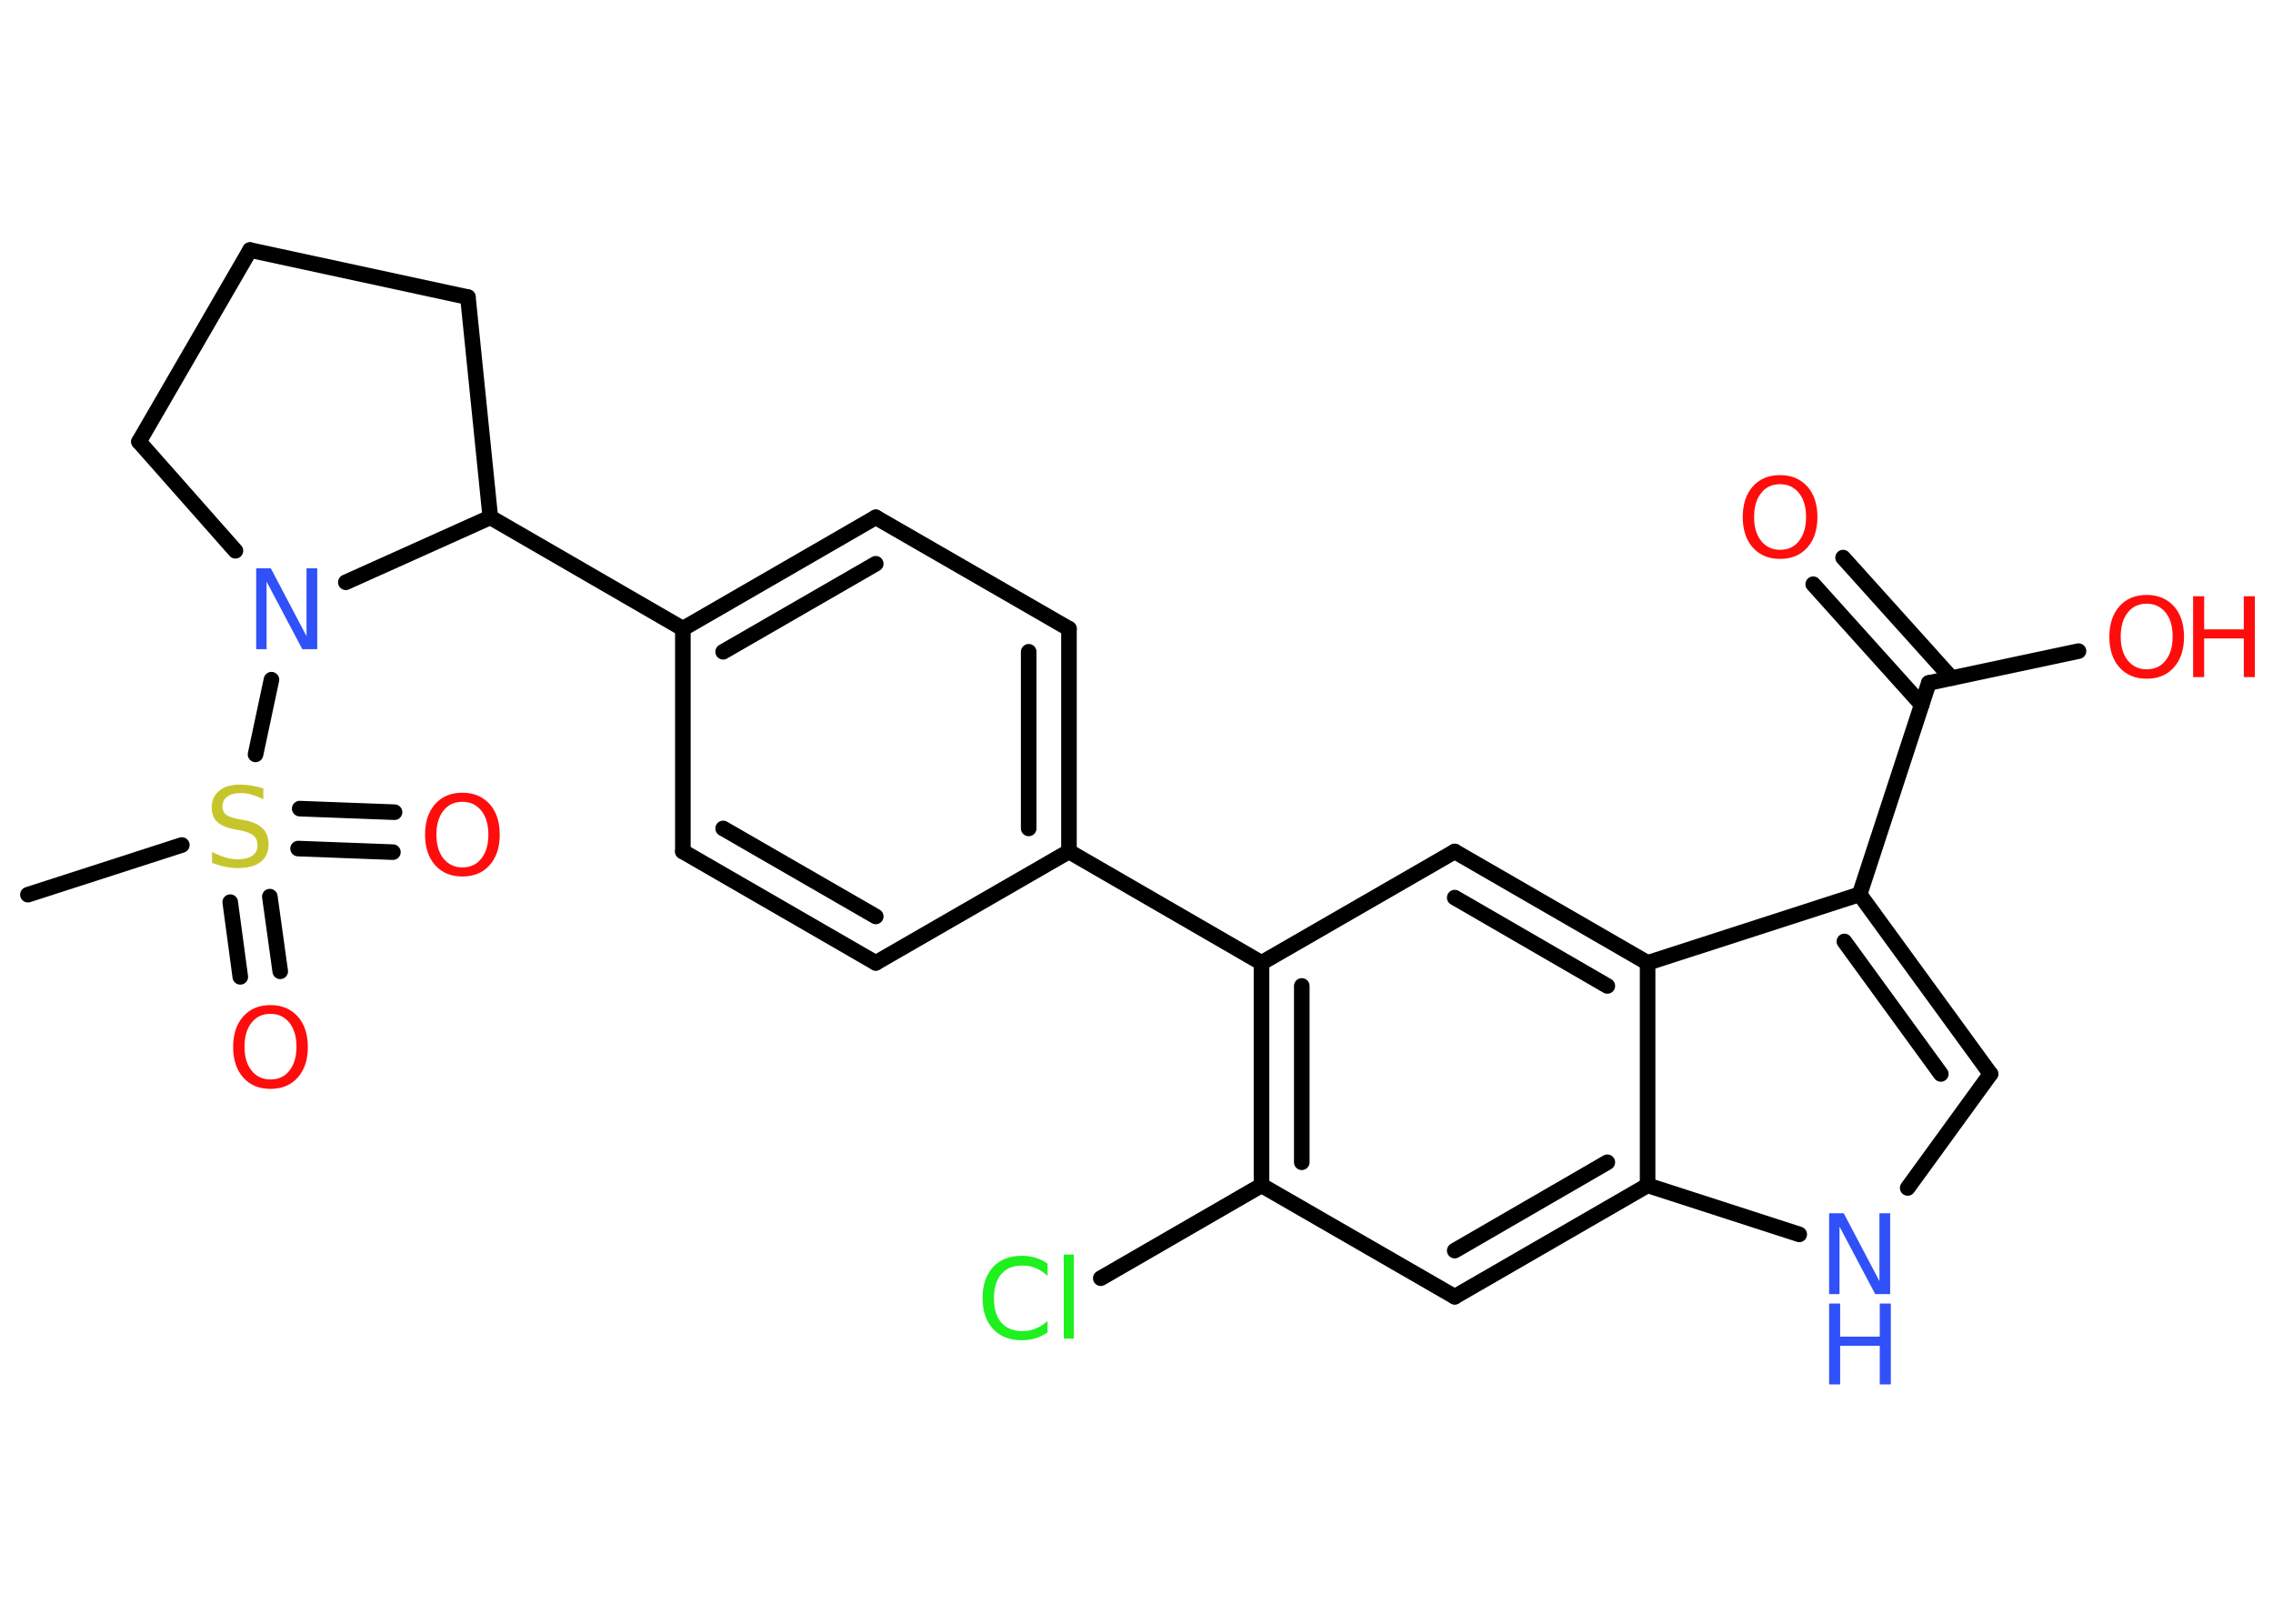 <?xml version='1.0' encoding='UTF-8'?>
<!DOCTYPE svg PUBLIC "-//W3C//DTD SVG 1.1//EN" "http://www.w3.org/Graphics/SVG/1.1/DTD/svg11.dtd">
<svg version='1.2' xmlns='http://www.w3.org/2000/svg' xmlns:xlink='http://www.w3.org/1999/xlink' width='70.0mm' height='50.0mm' viewBox='0 0 70.0 50.0'>
  <desc>Generated by the Chemistry Development Kit (http://github.com/cdk)</desc>
  <g stroke-linecap='round' stroke-linejoin='round' stroke='#000000' stroke-width='.48' fill='#FF0D0D'>
    <rect x='.0' y='.0' width='70.0' height='50.0' fill='#FFFFFF' stroke='none'/>
    <g id='mol1' class='mol'>
      <line id='mol1bnd1' class='bond' x1='.86' y1='27.55' x2='5.6' y2='26.02'/>
      <g id='mol1bnd2' class='bond'>
        <line x1='8.31' y1='27.61' x2='8.63' y2='29.91'/>
        <line x1='7.09' y1='27.78' x2='7.4' y2='30.08'/>
      </g>
      <g id='mol1bnd3' class='bond'>
        <line x1='9.23' y1='24.9' x2='12.15' y2='25.01'/>
        <line x1='9.18' y1='26.13' x2='12.1' y2='26.24'/>
      </g>
      <line id='mol1bnd4' class='bond' x1='7.87' y1='23.23' x2='8.36' y2='20.93'/>
      <line id='mol1bnd5' class='bond' x1='7.25' y1='16.96' x2='4.28' y2='13.6'/>
      <line id='mol1bnd6' class='bond' x1='4.28' y1='13.6' x2='7.7' y2='7.7'/>
      <line id='mol1bnd7' class='bond' x1='7.7' y1='7.7' x2='14.41' y2='9.15'/>
      <line id='mol1bnd8' class='bond' x1='14.41' y1='9.15' x2='15.1' y2='15.93'/>
      <line id='mol1bnd9' class='bond' x1='10.65' y1='17.93' x2='15.1' y2='15.93'/>
      <line id='mol1bnd10' class='bond' x1='15.1' y1='15.93' x2='21.03' y2='19.36'/>
      <g id='mol1bnd11' class='bond'>
        <line x1='26.97' y1='15.93' x2='21.03' y2='19.36'/>
        <line x1='26.97' y1='17.36' x2='22.27' y2='20.07'/>
      </g>
      <line id='mol1bnd12' class='bond' x1='26.97' y1='15.93' x2='32.92' y2='19.36'/>
      <g id='mol1bnd13' class='bond'>
        <line x1='32.92' y1='26.22' x2='32.92' y2='19.36'/>
        <line x1='31.68' y1='25.51' x2='31.68' y2='20.07'/>
      </g>
      <line id='mol1bnd14' class='bond' x1='32.92' y1='26.22' x2='38.85' y2='29.65'/>
      <line id='mol1bnd15' class='bond' x1='38.85' y1='29.65' x2='44.8' y2='26.22'/>
      <g id='mol1bnd16' class='bond'>
        <line x1='50.74' y1='29.65' x2='44.8' y2='26.22'/>
        <line x1='49.5' y1='30.36' x2='44.8' y2='27.64'/>
      </g>
      <line id='mol1bnd17' class='bond' x1='50.74' y1='29.65' x2='57.27' y2='27.54'/>
      <line id='mol1bnd18' class='bond' x1='57.27' y1='27.54' x2='59.4' y2='21.03'/>
      <g id='mol1bnd19' class='bond'>
        <line x1='59.18' y1='21.7' x2='55.84' y2='17.99'/>
        <line x1='60.1' y1='20.88' x2='56.76' y2='17.17'/>
      </g>
      <line id='mol1bnd20' class='bond' x1='59.4' y1='21.03' x2='64.01' y2='20.05'/>
      <g id='mol1bnd21' class='bond'>
        <line x1='61.3' y1='33.07' x2='57.27' y2='27.54'/>
        <line x1='59.77' y1='33.07' x2='56.8' y2='28.99'/>
      </g>
      <line id='mol1bnd22' class='bond' x1='61.3' y1='33.07' x2='58.75' y2='36.58'/>
      <line id='mol1bnd23' class='bond' x1='55.41' y1='38.01' x2='50.74' y2='36.5'/>
      <line id='mol1bnd24' class='bond' x1='50.74' y1='29.65' x2='50.74' y2='36.5'/>
      <g id='mol1bnd25' class='bond'>
        <line x1='44.8' y1='39.93' x2='50.74' y2='36.5'/>
        <line x1='44.8' y1='38.51' x2='49.5' y2='35.79'/>
      </g>
      <line id='mol1bnd26' class='bond' x1='44.8' y1='39.93' x2='38.85' y2='36.5'/>
      <g id='mol1bnd27' class='bond'>
        <line x1='38.85' y1='29.65' x2='38.85' y2='36.5'/>
        <line x1='40.09' y1='30.36' x2='40.09' y2='35.79'/>
      </g>
      <line id='mol1bnd28' class='bond' x1='38.85' y1='36.5' x2='33.9' y2='39.36'/>
      <line id='mol1bnd29' class='bond' x1='32.92' y1='26.22' x2='26.97' y2='29.65'/>
      <g id='mol1bnd30' class='bond'>
        <line x1='21.03' y1='26.22' x2='26.97' y2='29.65'/>
        <line x1='22.27' y1='25.51' x2='26.97' y2='28.22'/>
      </g>
      <line id='mol1bnd31' class='bond' x1='21.03' y1='19.36' x2='21.03' y2='26.22'/>
      <path id='mol1atm2' class='atom' d='M8.11 24.28v.33q-.19 -.09 -.36 -.14q-.17 -.05 -.33 -.05q-.27 .0 -.42 .11q-.15 .11 -.15 .3q.0 .16 .1 .25q.1 .08 .38 .14l.21 .04q.37 .07 .55 .25q.18 .18 .18 .48q.0 .36 -.24 .55q-.24 .19 -.71 .19q-.18 .0 -.38 -.04q-.2 -.04 -.41 -.12v-.34q.21 .11 .4 .17q.2 .06 .39 .06q.29 .0 .45 -.11q.16 -.11 .16 -.32q.0 -.18 -.11 -.29q-.11 -.1 -.37 -.16l-.21 -.04q-.38 -.07 -.55 -.23q-.17 -.16 -.17 -.44q.0 -.33 .23 -.52q.23 -.19 .64 -.19q.17 .0 .36 .03q.18 .03 .37 .09z' stroke='none' fill='#C6C62C'/>
      <path id='mol1atm3' class='atom' d='M8.33 31.22q-.37 .0 -.58 .27q-.22 .27 -.22 .74q.0 .47 .22 .74q.22 .27 .58 .27q.37 .0 .58 -.27q.22 -.27 .22 -.74q.0 -.47 -.22 -.74q-.22 -.27 -.58 -.27zM8.33 30.95q.52 .0 .84 .35q.31 .35 .31 .94q.0 .59 -.31 .94q-.31 .35 -.84 .35q-.53 .0 -.84 -.35q-.31 -.35 -.31 -.94q.0 -.59 .31 -.94q.31 -.35 .84 -.35z' stroke='none'/>
      <path id='mol1atm4' class='atom' d='M14.24 24.69q-.37 .0 -.58 .27q-.22 .27 -.22 .74q.0 .47 .22 .74q.22 .27 .58 .27q.37 .0 .58 -.27q.22 -.27 .22 -.74q.0 -.47 -.22 -.74q-.22 -.27 -.58 -.27zM14.24 24.41q.52 .0 .84 .35q.31 .35 .31 .94q.0 .59 -.31 .94q-.31 .35 -.84 .35q-.53 .0 -.84 -.35q-.31 -.35 -.31 -.94q.0 -.59 .31 -.94q.31 -.35 .84 -.35z' stroke='none'/>
      <path id='mol1atm5' class='atom' d='M7.89 17.5h.45l1.1 2.09v-2.09h.33v2.49h-.46l-1.1 -2.08v2.08h-.32v-2.49z' stroke='none' fill='#3050F8'/>
      <path id='mol1atm19' class='atom' d='M54.82 14.91q-.37 .0 -.58 .27q-.22 .27 -.22 .74q.0 .47 .22 .74q.22 .27 .58 .27q.37 .0 .58 -.27q.22 -.27 .22 -.74q.0 -.47 -.22 -.74q-.22 -.27 -.58 -.27zM54.82 14.63q.52 .0 .84 .35q.31 .35 .31 .94q.0 .59 -.31 .94q-.31 .35 -.84 .35q-.53 .0 -.84 -.35q-.31 -.35 -.31 -.94q.0 -.59 .31 -.94q.31 -.35 .84 -.35z' stroke='none'/>
      <g id='mol1atm20' class='atom'>
        <path d='M66.11 18.59q-.37 .0 -.58 .27q-.22 .27 -.22 .74q.0 .47 .22 .74q.22 .27 .58 .27q.37 .0 .58 -.27q.22 -.27 .22 -.74q.0 -.47 -.22 -.74q-.22 -.27 -.58 -.27zM66.11 18.32q.52 .0 .84 .35q.31 .35 .31 .94q.0 .59 -.31 .94q-.31 .35 -.84 .35q-.53 .0 -.84 -.35q-.31 -.35 -.31 -.94q.0 -.59 .31 -.94q.31 -.35 .84 -.35z' stroke='none'/>
        <path d='M67.54 18.36h.34v1.02h1.22v-1.02h.34v2.49h-.34v-1.19h-1.22v1.19h-.34v-2.49z' stroke='none'/>
      </g>
      <g id='mol1atm22' class='atom'>
        <path d='M56.33 37.36h.45l1.1 2.09v-2.09h.33v2.49h-.46l-1.1 -2.08v2.08h-.32v-2.49z' stroke='none' fill='#3050F8'/>
        <path d='M56.33 40.14h.34v1.02h1.22v-1.02h.34v2.49h-.34v-1.19h-1.22v1.19h-.34v-2.49z' stroke='none' fill='#3050F8'/>
      </g>
      <path id='mol1atm26' class='atom' d='M32.26 38.93v.36q-.17 -.16 -.36 -.24q-.19 -.08 -.41 -.08q-.43 .0 -.65 .26q-.23 .26 -.23 .75q.0 .49 .23 .75q.23 .26 .65 .26q.22 .0 .41 -.08q.19 -.08 .36 -.23v.35q-.18 .12 -.37 .18q-.2 .06 -.42 .06q-.57 .0 -.89 -.35q-.32 -.35 -.32 -.95q.0 -.6 .32 -.95q.32 -.35 .89 -.35q.22 .0 .42 .06q.2 .06 .37 .18zM32.76 38.63h.31v2.59h-.31v-2.59z' stroke='none' fill='#1FF01F'/>
    </g>
  </g>
</svg>
